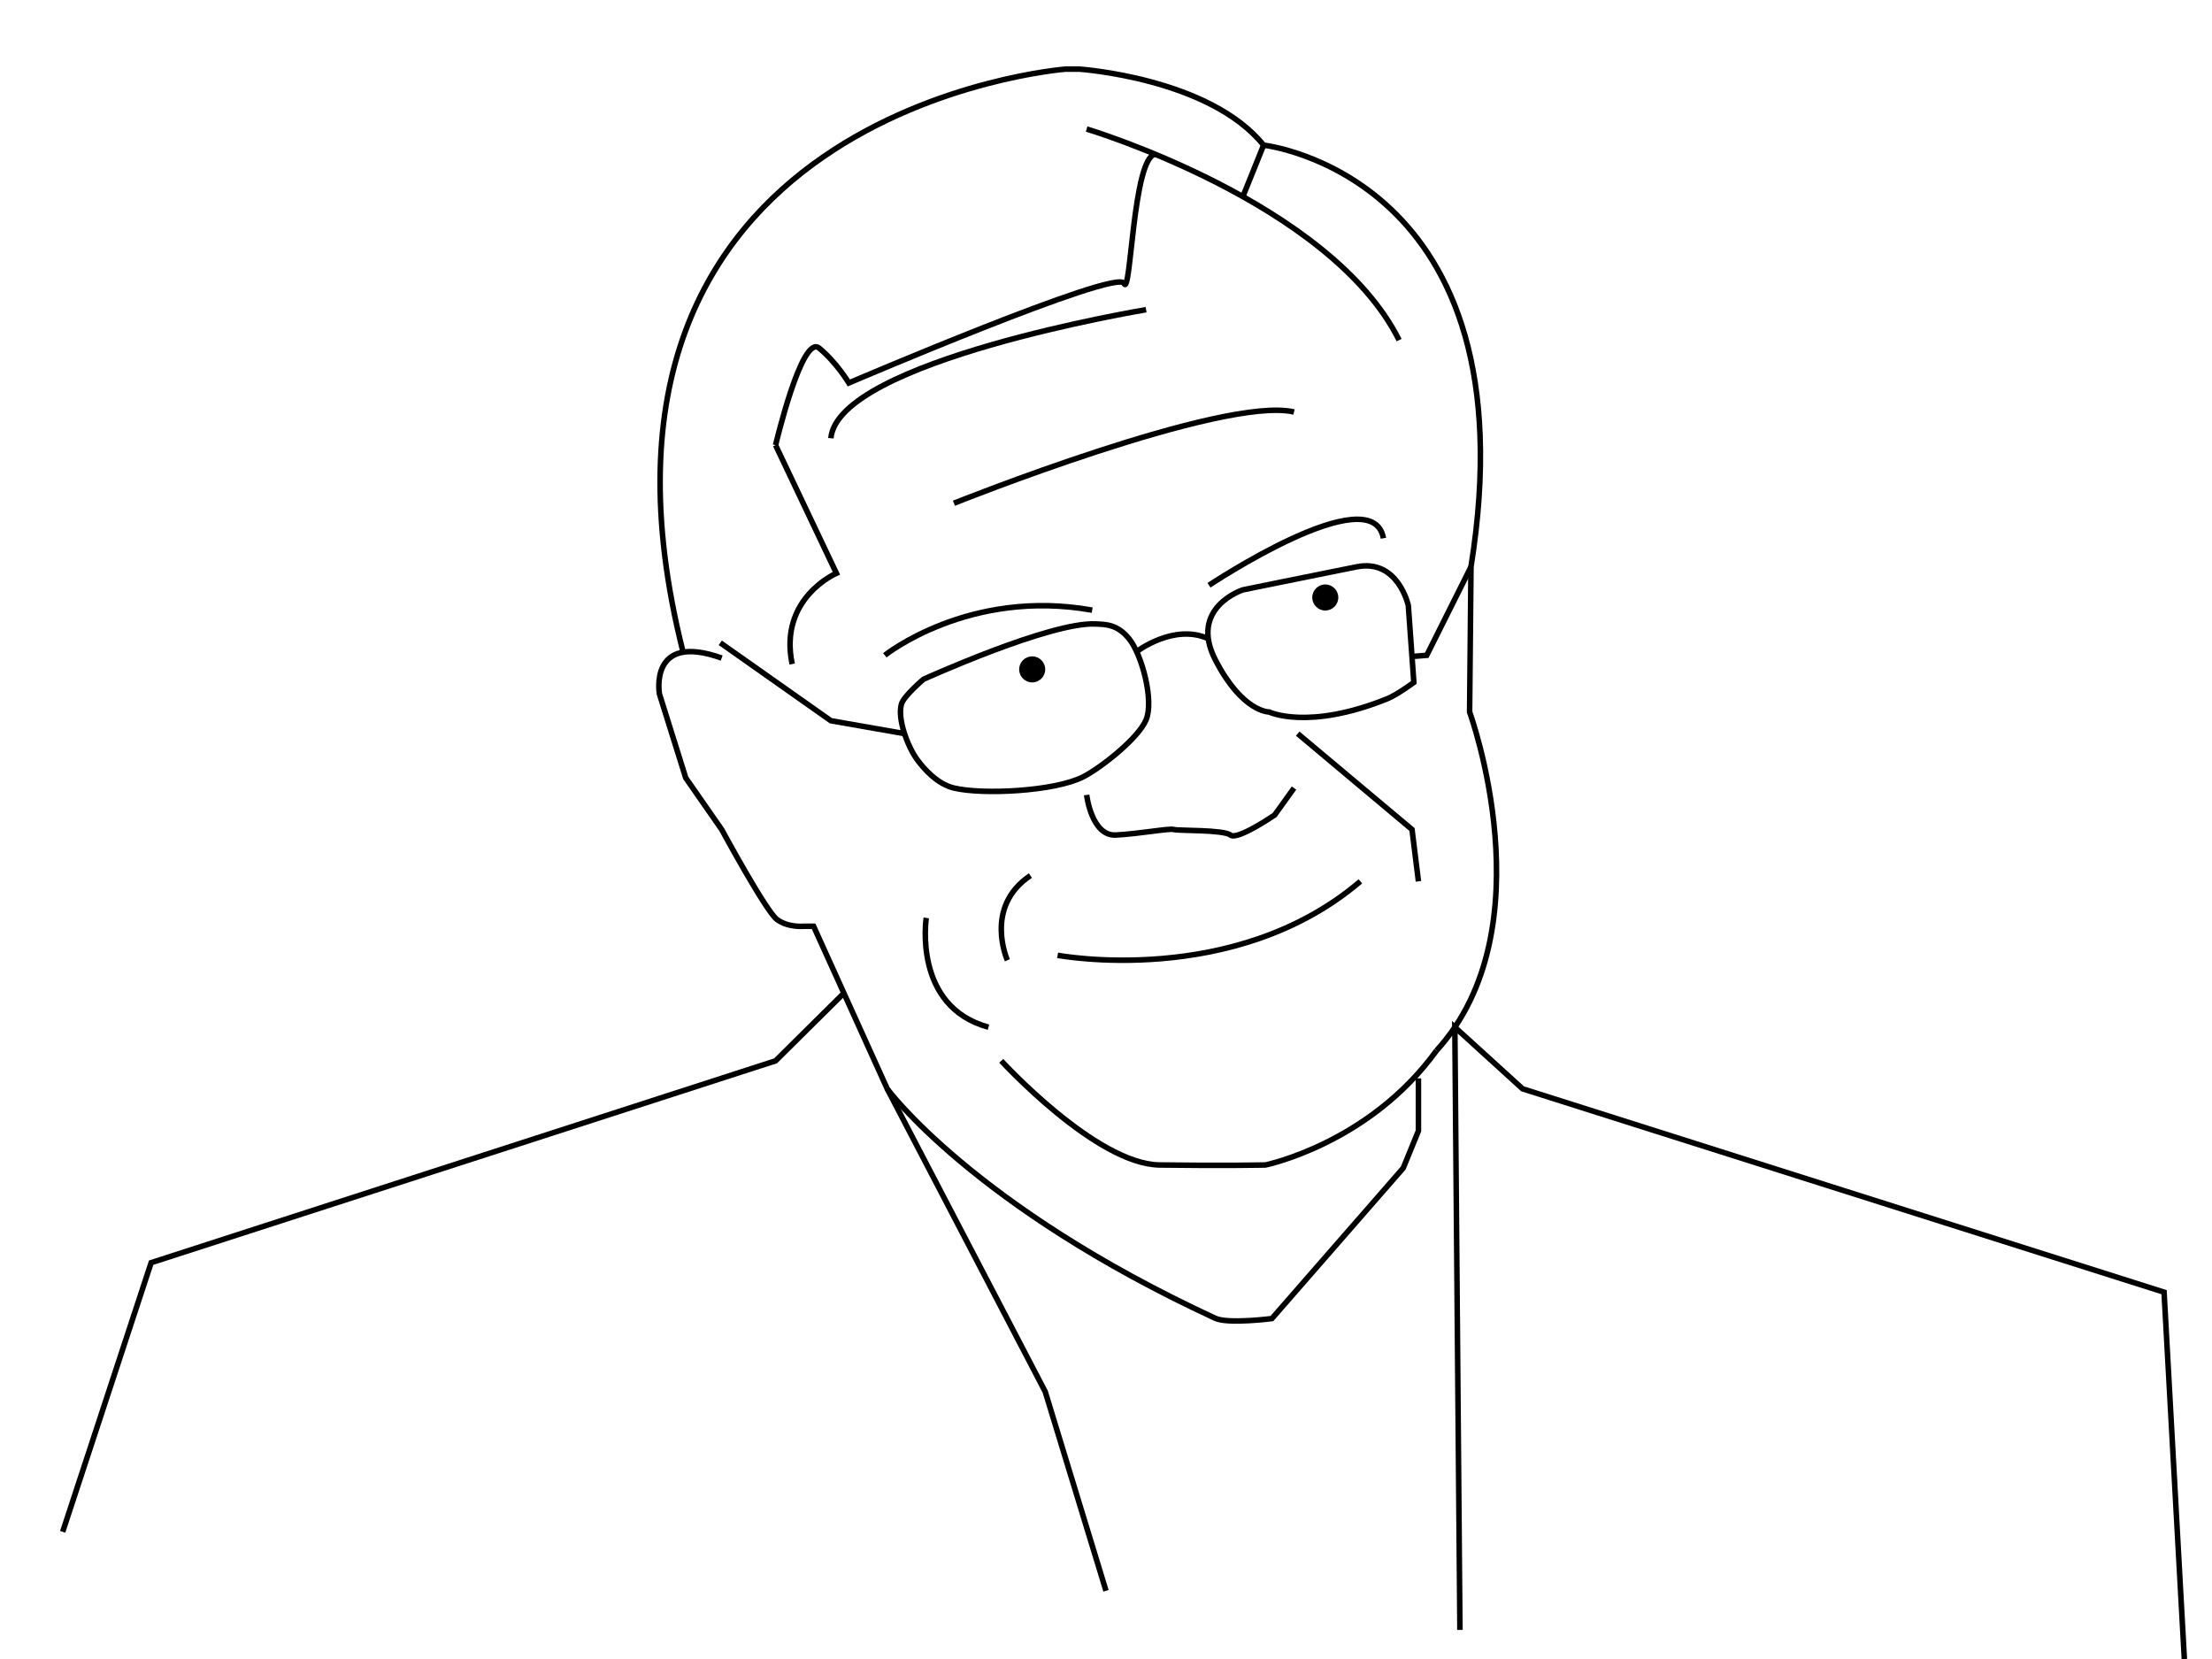 <?xml version="1.0" encoding="iso-8859-1"?>
<!-- Generator: Adobe Illustrator 16.0.4, SVG Export Plug-In . SVG Version: 6.00 Build 0)  -->
<!DOCTYPE svg PUBLIC "-//W3C//DTD SVG 1.1//EN" "http://www.w3.org/Graphics/SVG/1.1/DTD/svg11.dtd">
<svg version="1.1" id="Layer_2" xmlns="http://www.w3.org/2000/svg" xmlns:xlink="http://www.w3.org/1999/xlink" x="0px" y="0px"
	 width="400px" height="300px" viewBox="0 0 400 300" style="enable-background:new 0 0 400 300;" xml:space="preserve">
<path style="fill:none;stroke:#000000;stroke-miterlimit:10;" d="M130.5,119c-13.25-4.75-11.25,6.5-11.25,6.5l4.752,15.167
	L130.5,150c0,0,8.002,14.78,10.002,16.273s4.832,1.227,4.832,1.227h1.791l13.312,29.392c0,0,15.562,21.241,59.312,41.491
	c2.325,1.076,10.25,0.059,10.25,0.059l23.75-27.221l2.75-6.721V195"/>
<line style="fill:none;stroke:#000000;stroke-miterlimit:10;" x1="228.5" y1="26.25" x2="224.75" y2="35.55"/>
<path style="fill:none;stroke:#000000;stroke-miterlimit:10;" d="M207.25,56c0,0-55.75,9.25-57,23.25"/>
<path style="fill:none;stroke:#000000;stroke-miterlimit:10;" d="M191.25,172.75c0,0,32,6.041,54.75-13.375"/>
<path style="fill:none;stroke:#000000;stroke-miterlimit:10;" d="M172.5,91c0,0,48.75-19.5,61.5-16.5"/>
<path style="fill:none;stroke:#000000;stroke-miterlimit:10;" d="M196.5,143.75c0,0,0.875,7.5,5.312,7.25s9.688-1.25,10.438-1
	s9,0.012,10.25,1.006s8-3.628,8-3.628l3.5-4.878"/>
<path style="fill:none;stroke:#000000;stroke-miterlimit:10;" d="M196.5,23.333c0,0,44.002,13.167,56.502,38.167"/>
<path style="fill:none;stroke:#000000;stroke-miterlimit:10;" d="M228.5,26.25c-9.793-12.166-33.332-13.75-33.332-13.75h-2.5
	c0,0-93.835,7.277-69.168,105.33"/>
<path style="fill:none;stroke:#000000;stroke-miterlimit:10;" d="M228.5,26.25c0,0,48.834,5.416,37.502,76.25l-0.252,26.25
	c0,0,14.25,39-6,61.25"/>
<polyline style="fill:none;stroke:#000000;stroke-miterlimit:10;" points="234.668,132.666 255.336,150 256.5,159.375 "/>
<path style="fill:none;stroke:#000000;stroke-miterlimit:10;" d="M182.168,173.639c0,0-4.332-9.641,4.168-15.307"/>
<path style="fill:none;stroke:#000000;stroke-miterlimit:10;" d="M181.063,191.832c0,0,17.104,18.666,28.604,18.833
	s19.168,0,19.168,0s18.747-3.832,30.914-20.665"/>
<polyline style="fill:none;stroke:#000000;stroke-miterlimit:10;" points="130.25,116.24 150.25,130.333 163.566,132.666 "/>
<polyline style="fill:none;stroke:#000000;stroke-miterlimit:10;" points="255.668,118.688 258,118.5 266.002,102.5 "/>
<path style="fill:none;stroke:#000000;stroke-miterlimit:10;" d="M163.002,127.333c-0.752,2.743,1.162,7.698,2.831,10
	c1.226,1.69,3.657,4.448,6.667,5.167c5.241,1.251,18.221,0.591,23.333-2c3.248-1.646,10.009-6.976,11.417-10.333
	c1.449-3.456-0.728-11.753-3.082-14.667c-2.168-2.68-4.362-2.578-6-2.667c-8.172-0.44-31.166,10-31.166,10
	S163.398,125.882,163.002,127.333z"/>
<path style="fill:none;stroke:#000000;stroke-miterlimit:10;" d="M218.504,115.5c-6.219-2.833-12.967,2.33-12.967,2.33"/>
<path style="fill:none;stroke:#000000;stroke-miterlimit:10;" d="M220.834,109.5"/>
<path style="fill:none;stroke:#000000;stroke-miterlimit:10;" d="M224.75,106.667c0,0-9.853,3.167-4.968,12.667
	c4.886,9.5,9.72,9.417,9.72,9.417s7.071,3.394,21.416-2.417c1.748-0.708,4.75-2.933,4.75-2.933l-1-13.9c0,0-1.835-8.5-9.334-7
	C235.847,104.396,224.75,106.667,224.75,106.667z"/>
<path style="fill:none;stroke:#000000;stroke-miterlimit:10;" d="M160.002,118.5c0,0,15.166-12.167,37.5-8.167"/>
<path style="fill:none;stroke:#000000;stroke-miterlimit:10;" d="M218.625,105.833c0,0,29.543-19.667,31.543-8.5"/>
<path style="fill:none;stroke:#000000;stroke-miterlimit:10;" d="M167.5,165.985c0,0-2.498,16.015,11.252,19.765"/>
<circle cx="186.653" cy="121.045" r="2.356"/>
<circle cx="239.653" cy="108.045" r="2.356"/>
<path style="fill:none;stroke:#000000;stroke-miterlimit:10;" d="M140.25,80.5l11,23.167c0,0-10.5,4.49-8,16.412"/>
<path style="fill:none;stroke:#000000;stroke-miterlimit:10;" d="M140.25,80.5c0,0,4.734-20.115,7.867-17.558
	s5.383,6.308,5.383,6.308s48.5-20.75,49.75-18s1.608-22.768,5.648-23.359"/>
<polyline style="fill:none;stroke:#000000;stroke-miterlimit:10;" points="152.602,179.591 140.25,191.832 27.333,228.334 
	11.333,277.001 "/>
<polyline style="fill:none;stroke:#000000;stroke-miterlimit:10;" points="160.438,196.892 189.01,251.667 200,287.667 "/>
<polyline style="fill:none;stroke:#000000;stroke-miterlimit:10;" points="264.002,294.739 263.082,185.75 275.333,196.892 
	391.333,233.667 395,300 "/>
</svg>
